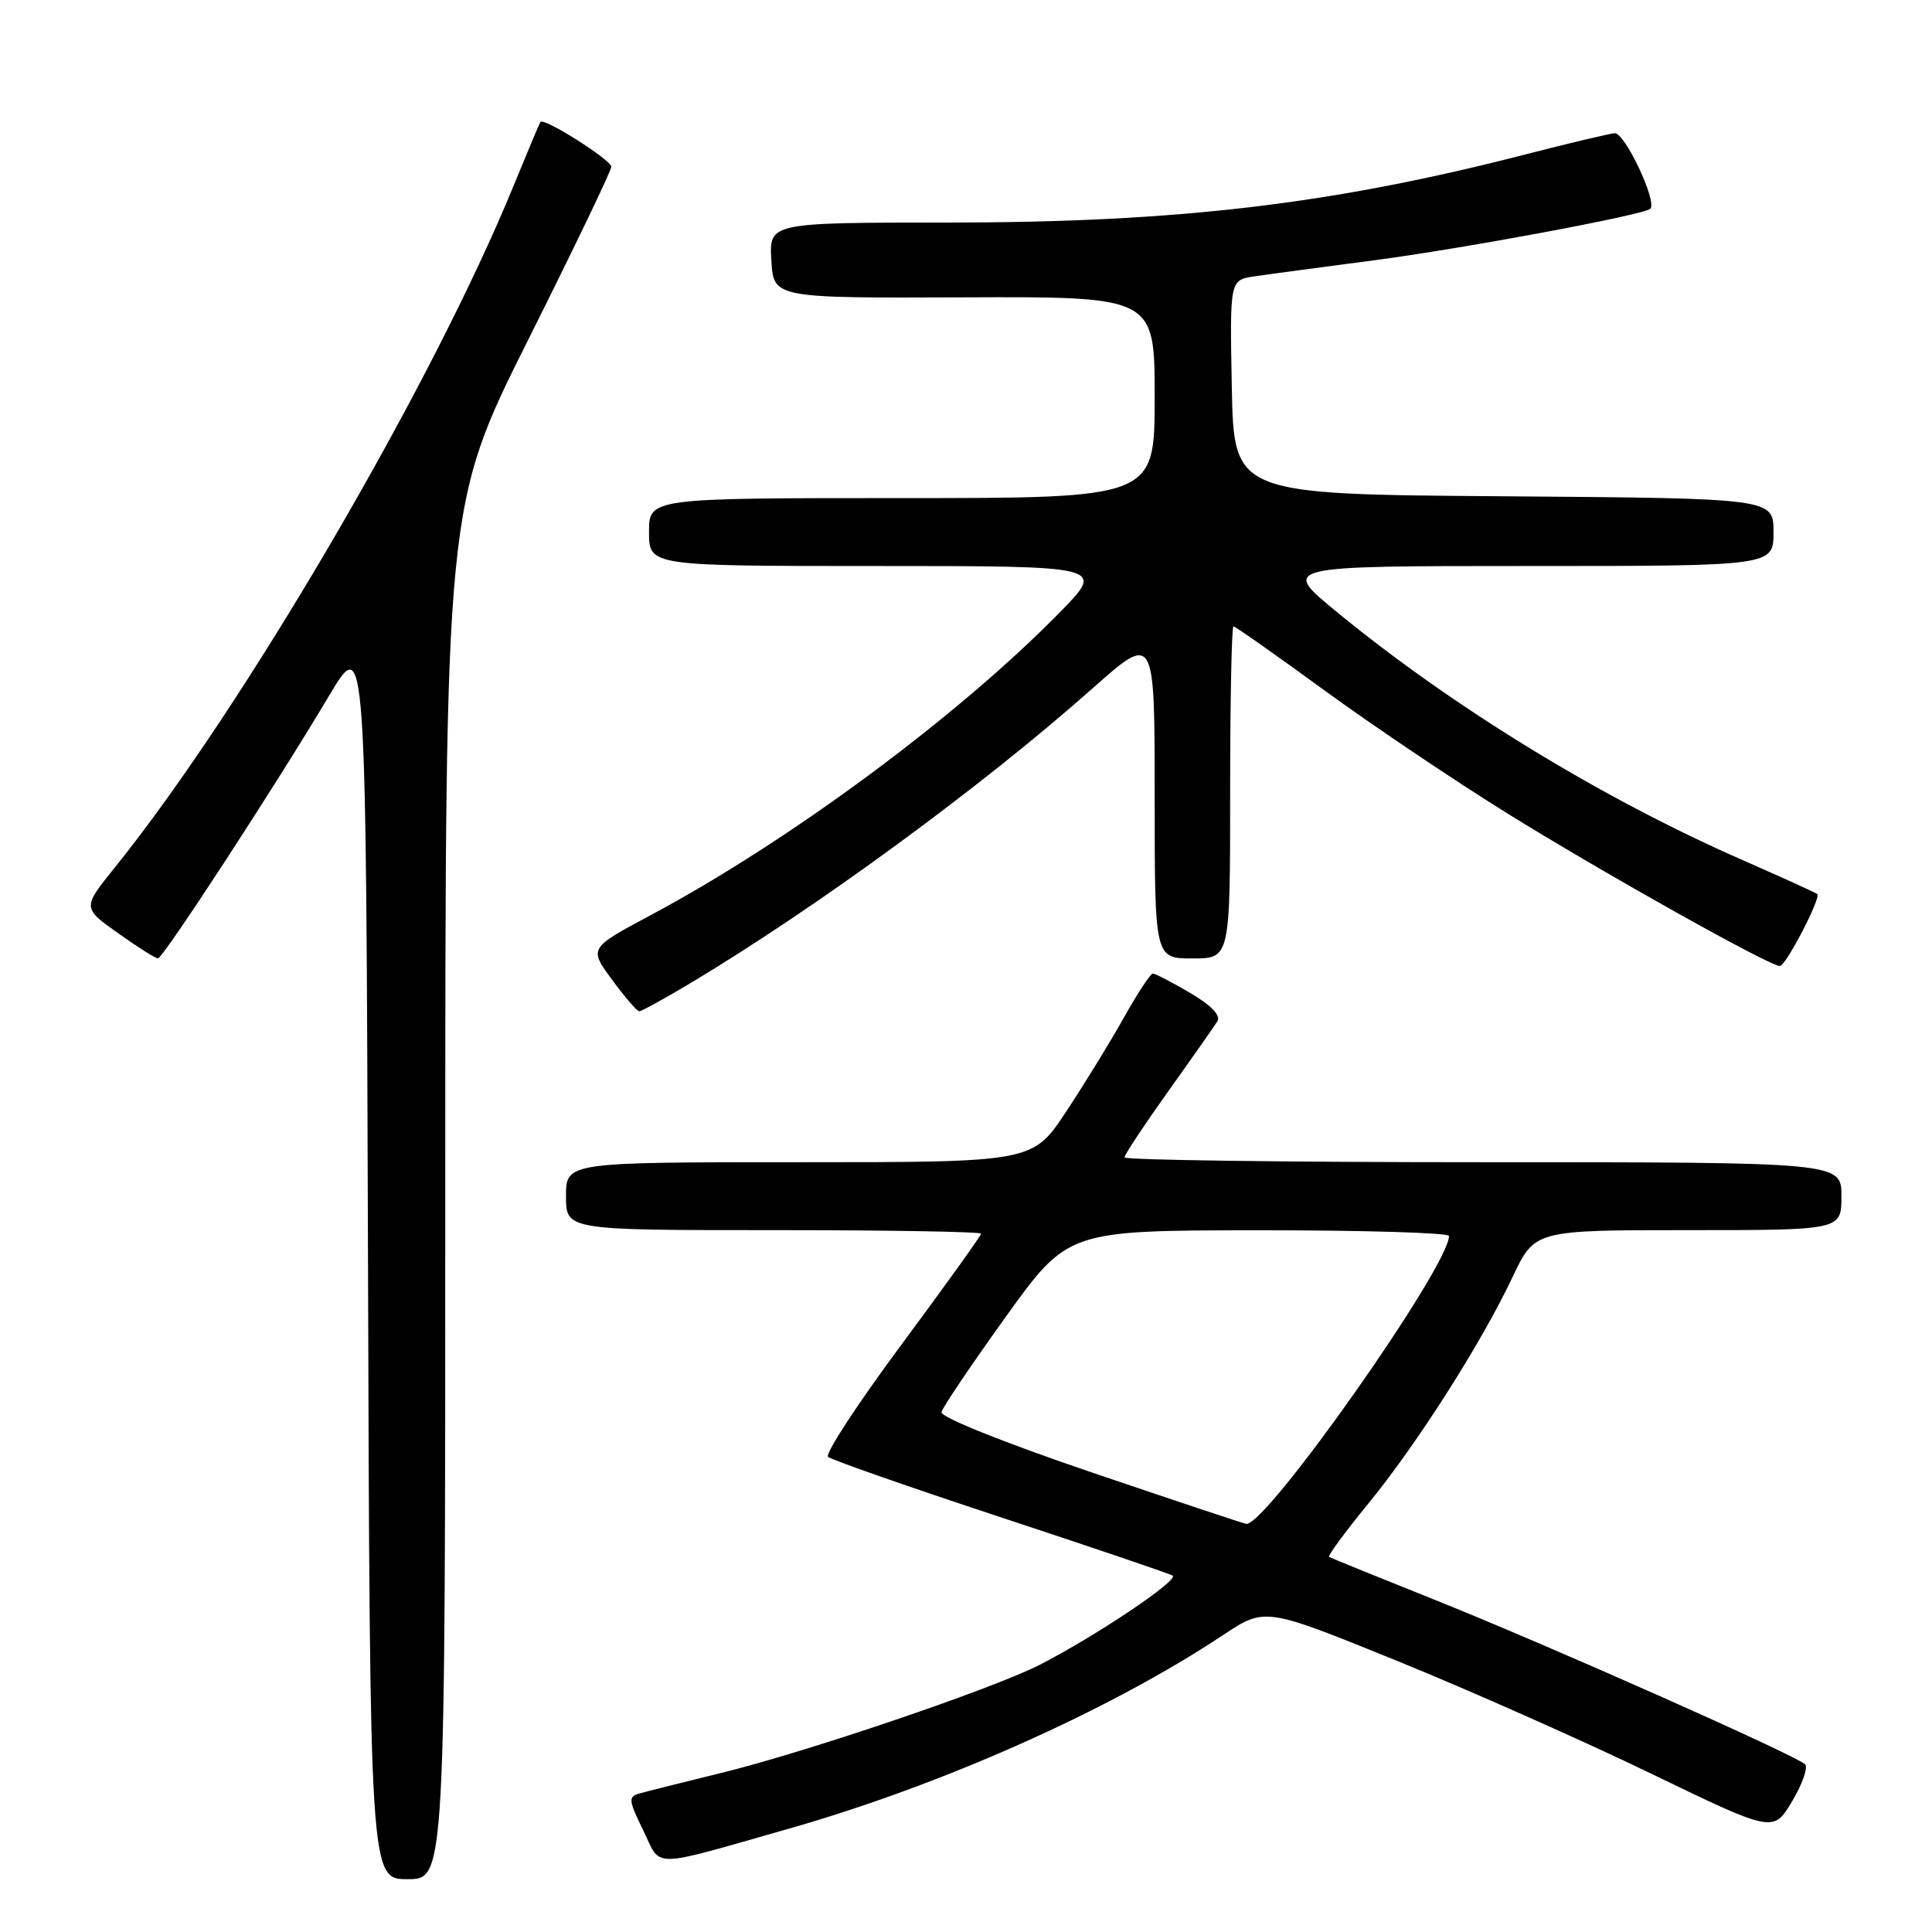 <?xml version="1.0" encoding="UTF-8" standalone="no"?>
<!DOCTYPE svg PUBLIC "-//W3C//DTD SVG 1.1//EN" "http://www.w3.org/Graphics/SVG/1.1/DTD/svg11.dtd" >
<svg xmlns="http://www.w3.org/2000/svg" xmlns:xlink="http://www.w3.org/1999/xlink" version="1.1" viewBox="0 0 256 256">
 <g >
 <path fill="currentColor"
d=" M 59.00 157.99 C 59.00 66.98 59.00 66.98 70.00 45.00 C 76.05 32.91 81.00 22.61 81.00 22.10 C 81.00 21.19 72.05 15.53 71.61 16.16 C 71.48 16.35 69.90 20.10 68.10 24.50 C 57.29 50.95 32.27 93.75 15.26 114.89 C 10.91 120.29 10.91 120.29 15.63 123.64 C 18.23 125.49 20.61 127.00 20.93 126.99 C 21.60 126.99 36.52 104.10 43.58 92.23 C 48.50 83.96 48.50 83.96 48.76 166.48 C 49.01 249.00 49.01 249.00 54.01 249.00 C 59.00 249.00 59.00 249.00 59.00 157.99 Z  M 104.49 242.32 C 124.79 236.54 147.08 226.61 162.07 216.65 C 167.62 212.97 167.62 212.97 184.99 220.02 C 194.54 223.90 209.69 230.62 218.67 234.96 C 234.98 242.85 234.98 242.85 237.46 238.69 C 238.82 236.41 239.60 234.20 239.18 233.78 C 238.00 232.60 204.87 217.88 190.00 211.94 C 182.57 208.97 176.33 206.43 176.11 206.30 C 175.90 206.17 178.22 203.00 181.28 199.27 C 187.79 191.31 196.28 177.98 200.43 169.20 C 203.37 163.00 203.37 163.00 223.68 163.00 C 244.00 163.00 244.00 163.00 244.00 158.50 C 244.00 154.00 244.00 154.00 196.50 154.00 C 170.38 154.00 149.00 153.71 149.00 153.36 C 149.00 153.01 151.61 149.08 154.79 144.61 C 157.98 140.15 160.92 135.96 161.32 135.31 C 161.78 134.55 160.47 133.19 157.69 131.56 C 155.29 130.15 153.07 129.00 152.76 129.00 C 152.45 129.00 150.74 131.59 148.97 134.75 C 147.21 137.91 143.75 143.54 141.30 147.25 C 136.85 154.00 136.85 154.00 105.92 154.00 C 75.00 154.00 75.00 154.00 75.00 158.50 C 75.00 163.00 75.00 163.00 102.50 163.00 C 117.62 163.00 130.00 163.21 130.00 163.47 C 130.00 163.73 125.26 170.33 119.47 178.14 C 113.67 185.95 109.29 192.65 109.72 193.04 C 110.15 193.43 120.40 197.02 132.50 201.01 C 144.60 205.00 154.89 208.49 155.37 208.77 C 156.33 209.32 145.25 216.76 137.78 220.59 C 131.55 223.78 106.75 232.20 95.46 234.95 C 90.53 236.16 85.73 237.36 84.79 237.63 C 83.22 238.07 83.25 238.47 85.23 242.53 C 87.69 247.60 85.85 247.62 104.49 242.32 Z  M 91.37 130.34 C 108.21 120.27 130.02 104.29 144.75 91.23 C 153.00 83.91 153.00 83.91 153.00 105.45 C 153.00 127.00 153.00 127.00 158.00 127.00 C 163.00 127.00 163.00 127.00 163.00 105.00 C 163.00 92.90 163.20 83.00 163.44 83.00 C 163.69 83.00 169.11 86.82 175.50 91.48 C 181.89 96.14 192.83 103.50 199.81 107.83 C 212.70 115.82 234.45 128.00 235.84 128.00 C 236.63 128.00 241.32 118.98 240.80 118.47 C 240.63 118.31 236.22 116.30 231.00 114.01 C 212.31 105.83 192.54 93.74 177.11 81.07 C 169.72 75.00 169.72 75.00 202.36 75.00 C 235.00 75.00 235.00 75.00 235.00 70.51 C 235.00 66.03 235.00 66.03 199.25 65.76 C 163.50 65.50 163.50 65.50 163.22 51.30 C 162.95 37.10 162.95 37.10 166.22 36.62 C 168.03 36.35 175.12 35.40 182.00 34.50 C 193.91 32.94 217.86 28.47 218.68 27.66 C 219.62 26.71 215.27 17.51 213.94 17.65 C 213.15 17.73 207.90 18.98 202.29 20.42 C 176.59 27.05 156.09 29.48 125.71 29.49 C 101.91 29.50 101.91 29.50 102.21 34.50 C 102.50 39.50 102.50 39.50 127.75 39.40 C 153.00 39.30 153.00 39.30 153.00 52.65 C 153.00 66.00 153.00 66.00 119.50 66.00 C 86.00 66.00 86.00 66.00 86.00 70.50 C 86.00 75.00 86.00 75.00 116.22 75.00 C 146.44 75.00 146.44 75.00 140.47 81.10 C 126.92 94.93 104.66 111.41 86.19 121.28 C 78.03 125.64 78.03 125.64 81.10 129.82 C 82.79 132.12 84.41 134.00 84.71 134.00 C 85.00 134.00 88.00 132.35 91.37 130.34 Z  M 144.50 195.05 C 132.98 191.13 124.61 187.77 124.75 187.12 C 124.89 186.49 128.72 180.82 133.25 174.51 C 141.50 163.04 141.50 163.04 166.75 163.02 C 180.64 163.01 192.00 163.35 192.00 163.77 C 192.00 167.82 167.75 202.25 165.13 201.92 C 164.78 201.88 155.50 198.78 144.50 195.05 Z "/>
</g>
</svg>